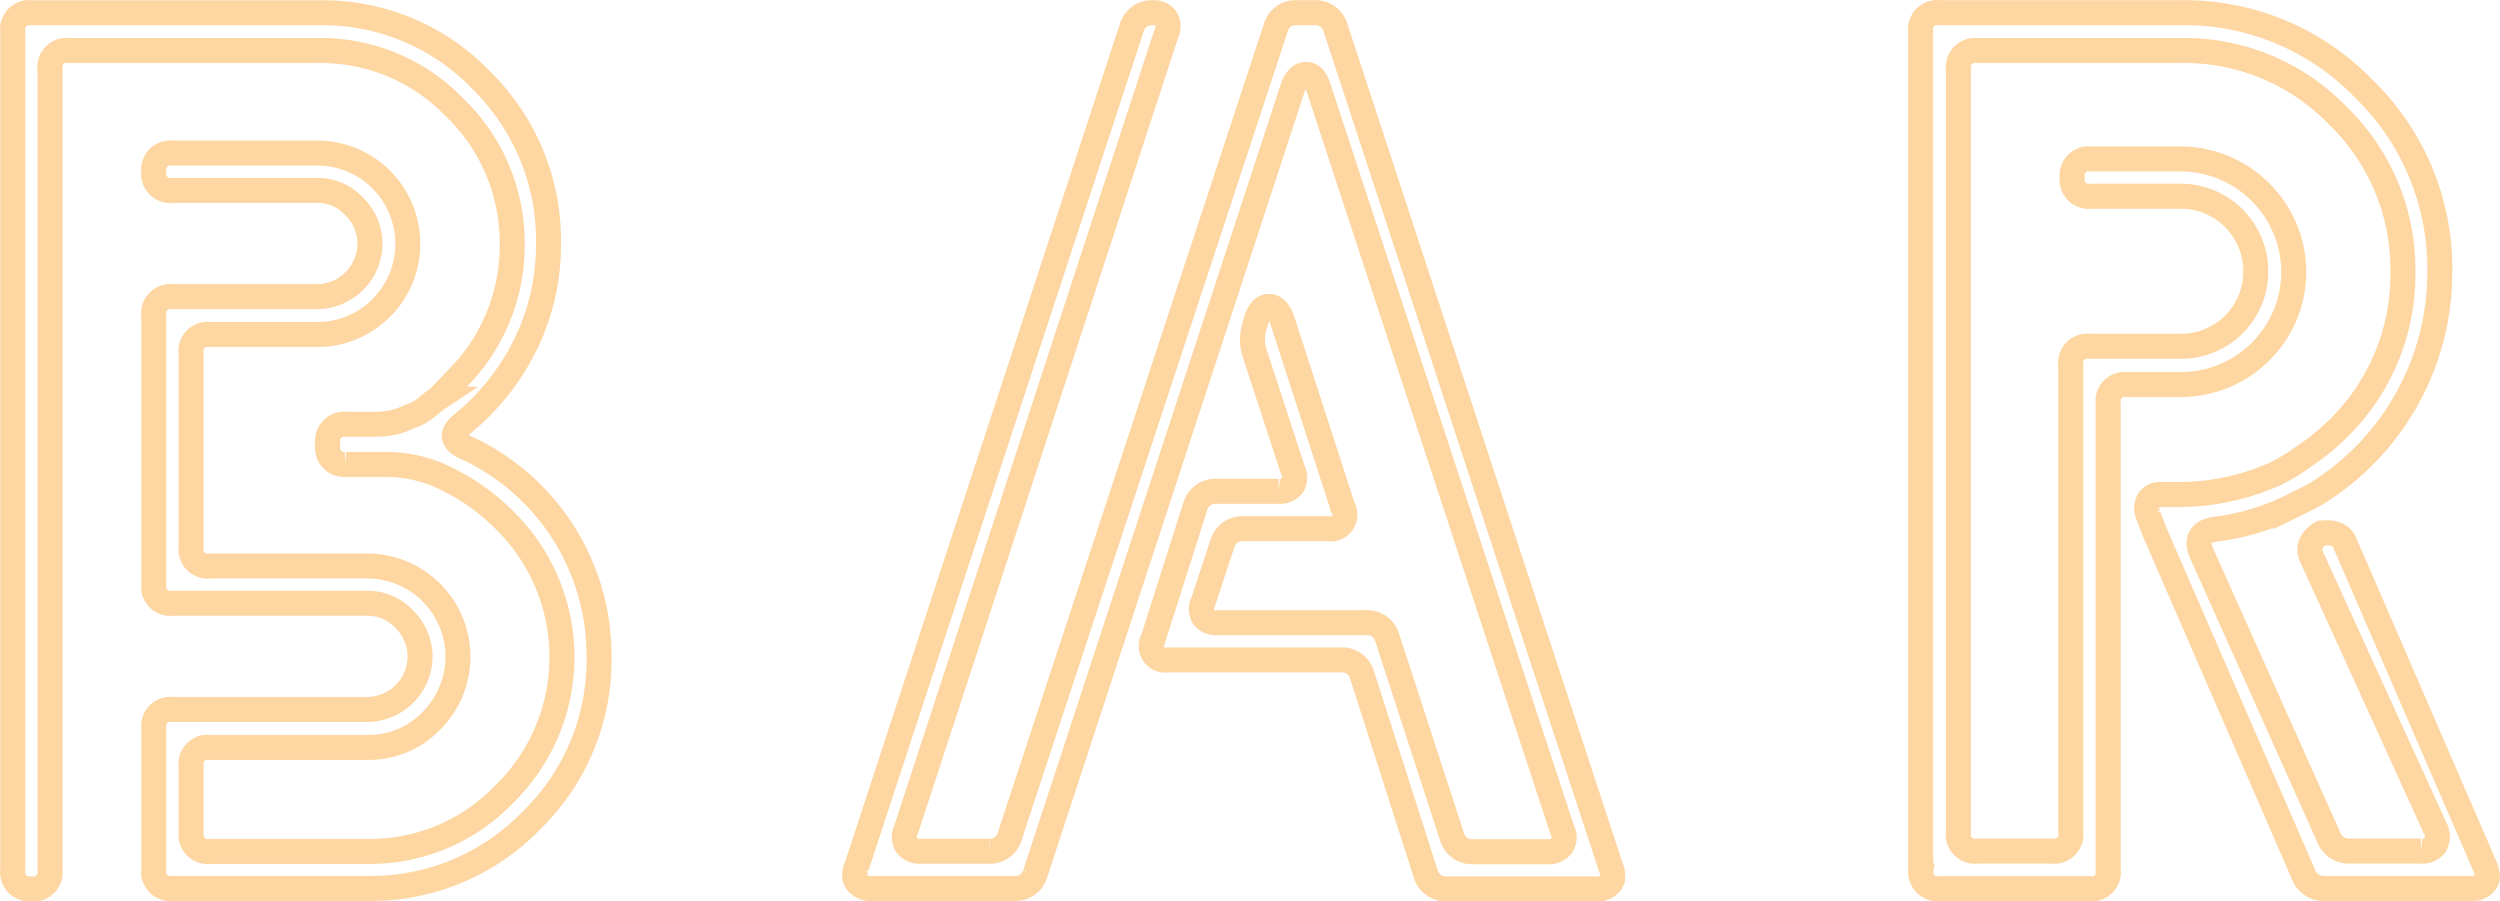<svg xmlns="http://www.w3.org/2000/svg" viewBox="0 0 299.83 108.07"><defs><style>.cls-1{fill:none;stroke:#fed6a2;stroke-width:3px;}</style></defs><g id="圖層_2" data-name="圖層 2"><g id="圖層_1-2" data-name="圖層 1"><path id="Path_350-2" data-name="Path 350-2" class="cls-1" d="M1.53,104.28V3.79A2,2,0,0,1,3.16,1.53a2.18,2.18,0,0,1,.57,0H38.37A26.3,26.3,0,0,1,57.78,9.69a26.88,26.88,0,0,1,8,19.59,27.05,27.05,0,0,1-2.74,12,28.35,28.35,0,0,1-7.59,9.56q-2,1.61.15,2.71A27.42,27.42,0,0,1,71.84,78.79a26.78,26.78,0,0,1-8.13,19.63,26.76,26.76,0,0,1-19.63,8.13H20.71a2,2,0,0,1-2.27-1.7,2.72,2.72,0,0,1,0-.57V87.36a2,2,0,0,1,1.71-2.27,1.75,1.75,0,0,1,.56,0H44.08a6.39,6.39,0,0,0,6.3-6.3,6.33,6.33,0,0,0-1.87-4.5,6,6,0,0,0-4.43-1.94H20.71a2,2,0,0,1-2.27-1.7,2.71,2.71,0,0,1,0-.57V37.85a2,2,0,0,1,1.71-2.27,1.75,1.75,0,0,1,.56,0H38.07a6.39,6.39,0,0,0,6.3-6.3,6.25,6.25,0,0,0-1.87-4.5,5.91,5.91,0,0,0-4.43-1.94H20.71a2,2,0,0,1-2.27-1.7,2.72,2.72,0,0,1,0-.57,2,2,0,0,1,1.71-2.21,2.09,2.09,0,0,1,.56,0H38.07A10.86,10.86,0,0,1,48.91,29.28,10.87,10.87,0,0,1,38.07,40.12H25.18a2,2,0,0,0-2.26,1.64,2.09,2.09,0,0,0,0,.56V65.61a2,2,0,0,0,1.7,2.27,1.82,1.82,0,0,0,.57,0h18.9a10.88,10.88,0,0,1,7.65,18.57,10.45,10.45,0,0,1-7.65,3.19H25.18a2,2,0,0,0-2.26,1.63,1.82,1.82,0,0,0,0,.57v8a2,2,0,0,0,1.7,2.27,1.82,1.82,0,0,0,.57,0h18.9a22.27,22.27,0,0,0,16.33-6.81,23,23,0,0,0,0-33,25.42,25.42,0,0,0-6.55-4.72,16.19,16.19,0,0,0-7.37-1.88h-5A2,2,0,0,1,39.3,54a2.1,2.1,0,0,1,0-.56v-.29A2,2,0,0,1,41,50.89a1.75,1.75,0,0,1,.56,0h2.56c.77,0,1.54,0,2.31-.11a7.16,7.16,0,0,0,2-.52l1.5-.62a6.1,6.1,0,0,0,1.39-.92c.56-.46.91-.74,1.06-.84a11,11,0,0,0,1.1-1.06l.95-1a22.61,22.61,0,0,0,7-16.55,22.56,22.56,0,0,0-7-16.48A22.3,22.3,0,0,0,38.07,6.06H8.26A2,2,0,0,0,6,7.76a1.82,1.82,0,0,0,0,.57v96a2,2,0,0,1-1.7,2.27,1.82,1.82,0,0,1-.57,0,2,2,0,0,1-2.2-1.71A1.75,1.75,0,0,1,1.53,104.28ZM102.72,104l33-100.64a2.5,2.5,0,0,1,2.56-1.83,1.73,1.73,0,0,1,1.58.73,1.92,1.92,0,0,1,0,1.83l-31.2,95.44a1.87,1.87,0,0,0,.07,1.83,2,2,0,0,0,1.76.73h8.13a2.46,2.46,0,0,0,2.49-1.83L153,3.35a2.46,2.46,0,0,1,2.49-1.83h2.12a2.52,2.52,0,0,1,2.57,1.83l33,100.64a2.4,2.4,0,0,1,.22,1,1.08,1.08,0,0,1-.22.88,1.89,1.89,0,0,1-1.76.73H173.54a2.51,2.51,0,0,1-2.56-1.83l-7.62-23.8a2.5,2.5,0,0,0-2.56-1.83H140.07a1.7,1.7,0,0,1-1.76-2.56l5.06-15.9a2.51,2.51,0,0,1,2.56-1.76h7.4a1.89,1.89,0,0,0,1.72-.73,1.92,1.92,0,0,0,0-1.83l-4.62-14.14a5.28,5.28,0,0,1,0-3l.29-1c.35-1,.83-1.47,1.47-1.47s1.15.49,1.54,1.47l7.32,22.62a1.71,1.71,0,0,1-1.76,2.57H149.08a2.46,2.46,0,0,0-2.49,1.83l-2.27,6.88a1.89,1.89,0,0,0,0,1.83,1.87,1.87,0,0,0,1.72.73H163.8a2.51,2.51,0,0,1,2.56,1.76l7.77,23.88a2.5,2.5,0,0,0,2.56,1.83h8.86a2,2,0,0,0,1.76-.73,1.82,1.82,0,0,0,.07-1.83L158.09,10.38c-.34-1-.83-1.46-1.46-1.46s-1.15.49-1.54,1.46l-30.91,94.34a2.46,2.46,0,0,1-2.49,1.83H104.55a2,2,0,0,1-1.76-.73,1.33,1.33,0,0,1-.29-.88,2.4,2.4,0,0,1,.22-1Zm127.63.29V3.79a2,2,0,0,1,1.7-2.27,1.82,1.82,0,0,1,.57,0h28.93a29.9,29.9,0,0,1,21.94,9.12,30,30,0,0,1,9.12,21.94,31.18,31.18,0,0,1-14.73,26.58c-.19.15-1.44.78-3.73,1.9a28.39,28.39,0,0,1-8.57,2.42c-1.66.29-2.2,1.2-1.61,2.71l15.31,34.2a2.58,2.58,0,0,0,2.56,1.68h8.5a1.89,1.89,0,0,0,1.72-.73,2.08,2.08,0,0,0,0-2L277.3,66.93c-.59-1.18-.22-2.18,1.1-3,1.46-.15,2.39.22,2.78,1.1L298,103.84a3,3,0,0,1,.3,1.17,1,1,0,0,1-.22.81,1.9,1.9,0,0,1-1.76.73h-17.5a2.58,2.58,0,0,1-2.56-1.68L258.4,63.78l-.73-1.9a2.1,2.1,0,0,1,0-1.83,1.57,1.57,0,0,1,1.5-.74h2.42a28.47,28.47,0,0,0,11.13-2.41,21.94,21.94,0,0,0,3.74-2.27,26.07,26.07,0,0,0,3.88-3.15,25.8,25.8,0,0,0,7.84-18.9,25.61,25.61,0,0,0-7.84-18.75,25.55,25.55,0,0,0-18.75-7.77H237.09a2,2,0,0,0-2.21,1.71,2.09,2.09,0,0,0,0,.56V99.81a2,2,0,0,0,1.64,2.26,1.75,1.75,0,0,0,.56,0h9a2,2,0,0,0,2.27-1.7,1.82,1.82,0,0,0,0-.57v-56a2,2,0,0,1,1.7-2.27,1.82,1.82,0,0,1,.57,0h10.92a8.95,8.95,0,0,0,9-9,9,9,0,0,0-9-9H250.78a2,2,0,0,1-2.26-1.64,2.09,2.09,0,0,1,0-.56,2,2,0,0,1,1.7-2.27,1.82,1.82,0,0,1,.57,0h10.77A13.62,13.62,0,0,1,275.1,32.57a13.55,13.55,0,0,1-13.55,13.55h-6.44a2,2,0,0,0-2.27,1.64,2.09,2.09,0,0,0,0,.56v56a2,2,0,0,1-1.63,2.26,2.11,2.11,0,0,1-.56,0h-18a2,2,0,0,1-2.27-1.7,1.82,1.82,0,0,1,0-.57Z"/></g></g></svg>